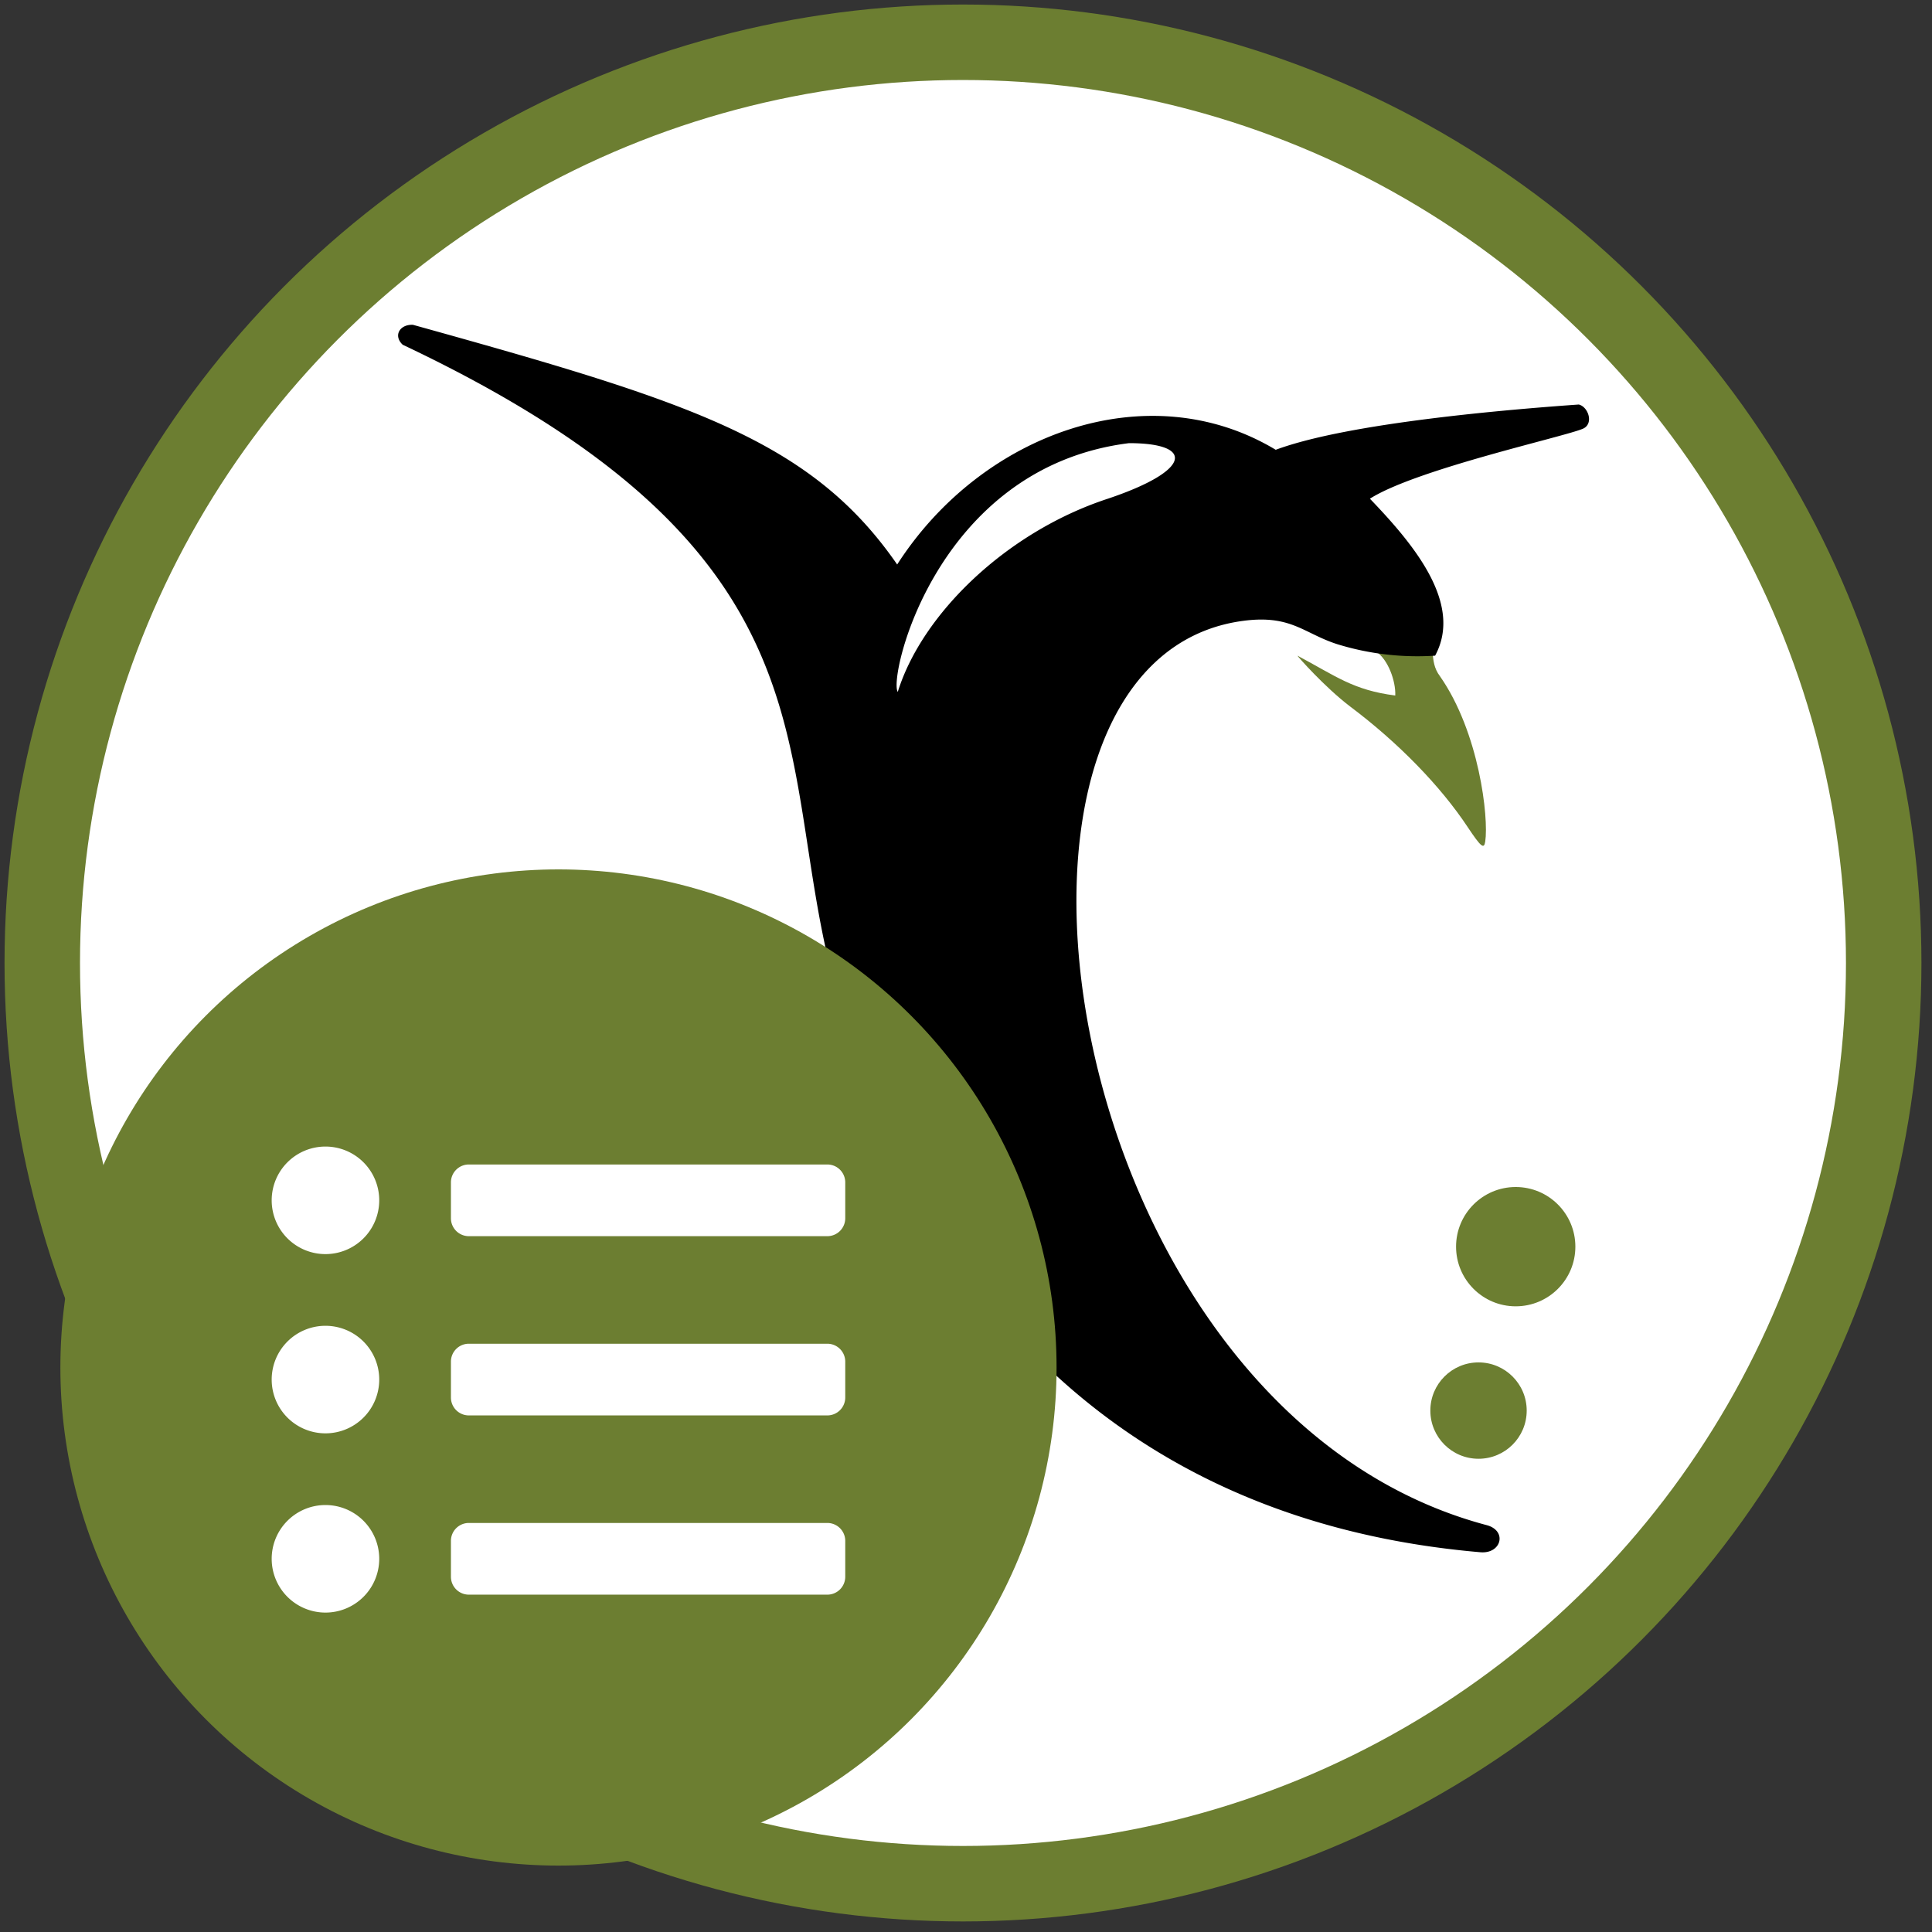 <svg xmlns="http://www.w3.org/2000/svg" width="120" height="120" viewBox="0 0 32 32"><rect x="0" y="0" width="32" height="32" fill="#333333" stroke="none"/><circle fill="#ffffff" stroke="#6c7e31" r="15.25" cx="15.95" cy="15.95" stroke-width="1.25"/> <g fill="#6c7e31" transform="matrix(.038 0 0 .038 5.5 4.96)"><circle cx="515.92" cy="412.86" r="26"/> <circle cx="499.71" cy="484.31" r="21"/></g> <path fill="#6c7e31" d="M23.73 10.83c-.23.06-.94-.04-.94-.04.2.13.33.49.32.73-.7-.09-.98-.32-1.62-.66 0 .01.45.52.87.84.8.6 1.5 1.32 1.95 2 .22.33.27.37.29.24.06-.4-.1-1.81-.75-2.74-.1-.13-.11-.27-.12-.37z"/> <path d="M6.84 5.38c-.22-.01-.33.18-.17.33 7.23 3.42 6.16 6.67 7.1 10.4.24 1 1.92 8.84 10.75 9.6.35.03.45-.36.1-.45-7.21-1.92-8.95-14.53-3.91-14.99.7-.06.91.23 1.44.4a4.5 4.5 0 001.62.19c.47-.87-.37-1.86-1.08-2.6.77-.49 3.24-1.03 3.53-1.16.18-.08.09-.36-.07-.4-1.13.08-3.81.3-5.02.75-2.11-1.27-4.87-.28-6.27 1.9-1.43-2.07-3.45-2.7-8.02-3.97zM18.7 7.34c1.08 0 1.05.45-.35.92-1.68.55-3.08 1.91-3.48 3.2-.16-.23.63-3.72 3.83-4.12z"/> <circle fill="#6c7e31" cx="9.25" cy="22.65" r="8.25"/> <g><svg x="4.5" y="18.1" fill="#ffffff" width="9.5" height="9.5" xmlns="http://www.w3.org/2000/svg" viewBox="0 0 512 512"><path d="M48 48a48 48 0 1 0 48 48 48 48 0 0 0-48-48zm0 160a48 48 0 1 0 48 48 48 48 0 0 0-48-48zm0 160a48 48 0 1 0 48 48 48 48 0 0 0-48-48zm448 16H176a16 16 0 0 0-16 16v32a16 16 0 0 0 16 16h320a16 16 0 0 0 16-16v-32a16 16 0 0 0-16-16zm0-320H176a16 16 0 0 0-16 16v32a16 16 0 0 0 16 16h320a16 16 0 0 0 16-16V80a16 16 0 0 0-16-16zm0 160H176a16 16 0 0 0-16 16v32a16 16 0 0 0 16 16h320a16 16 0 0 0 16-16v-32a16 16 0 0 0-16-16z"/></svg></g></svg>